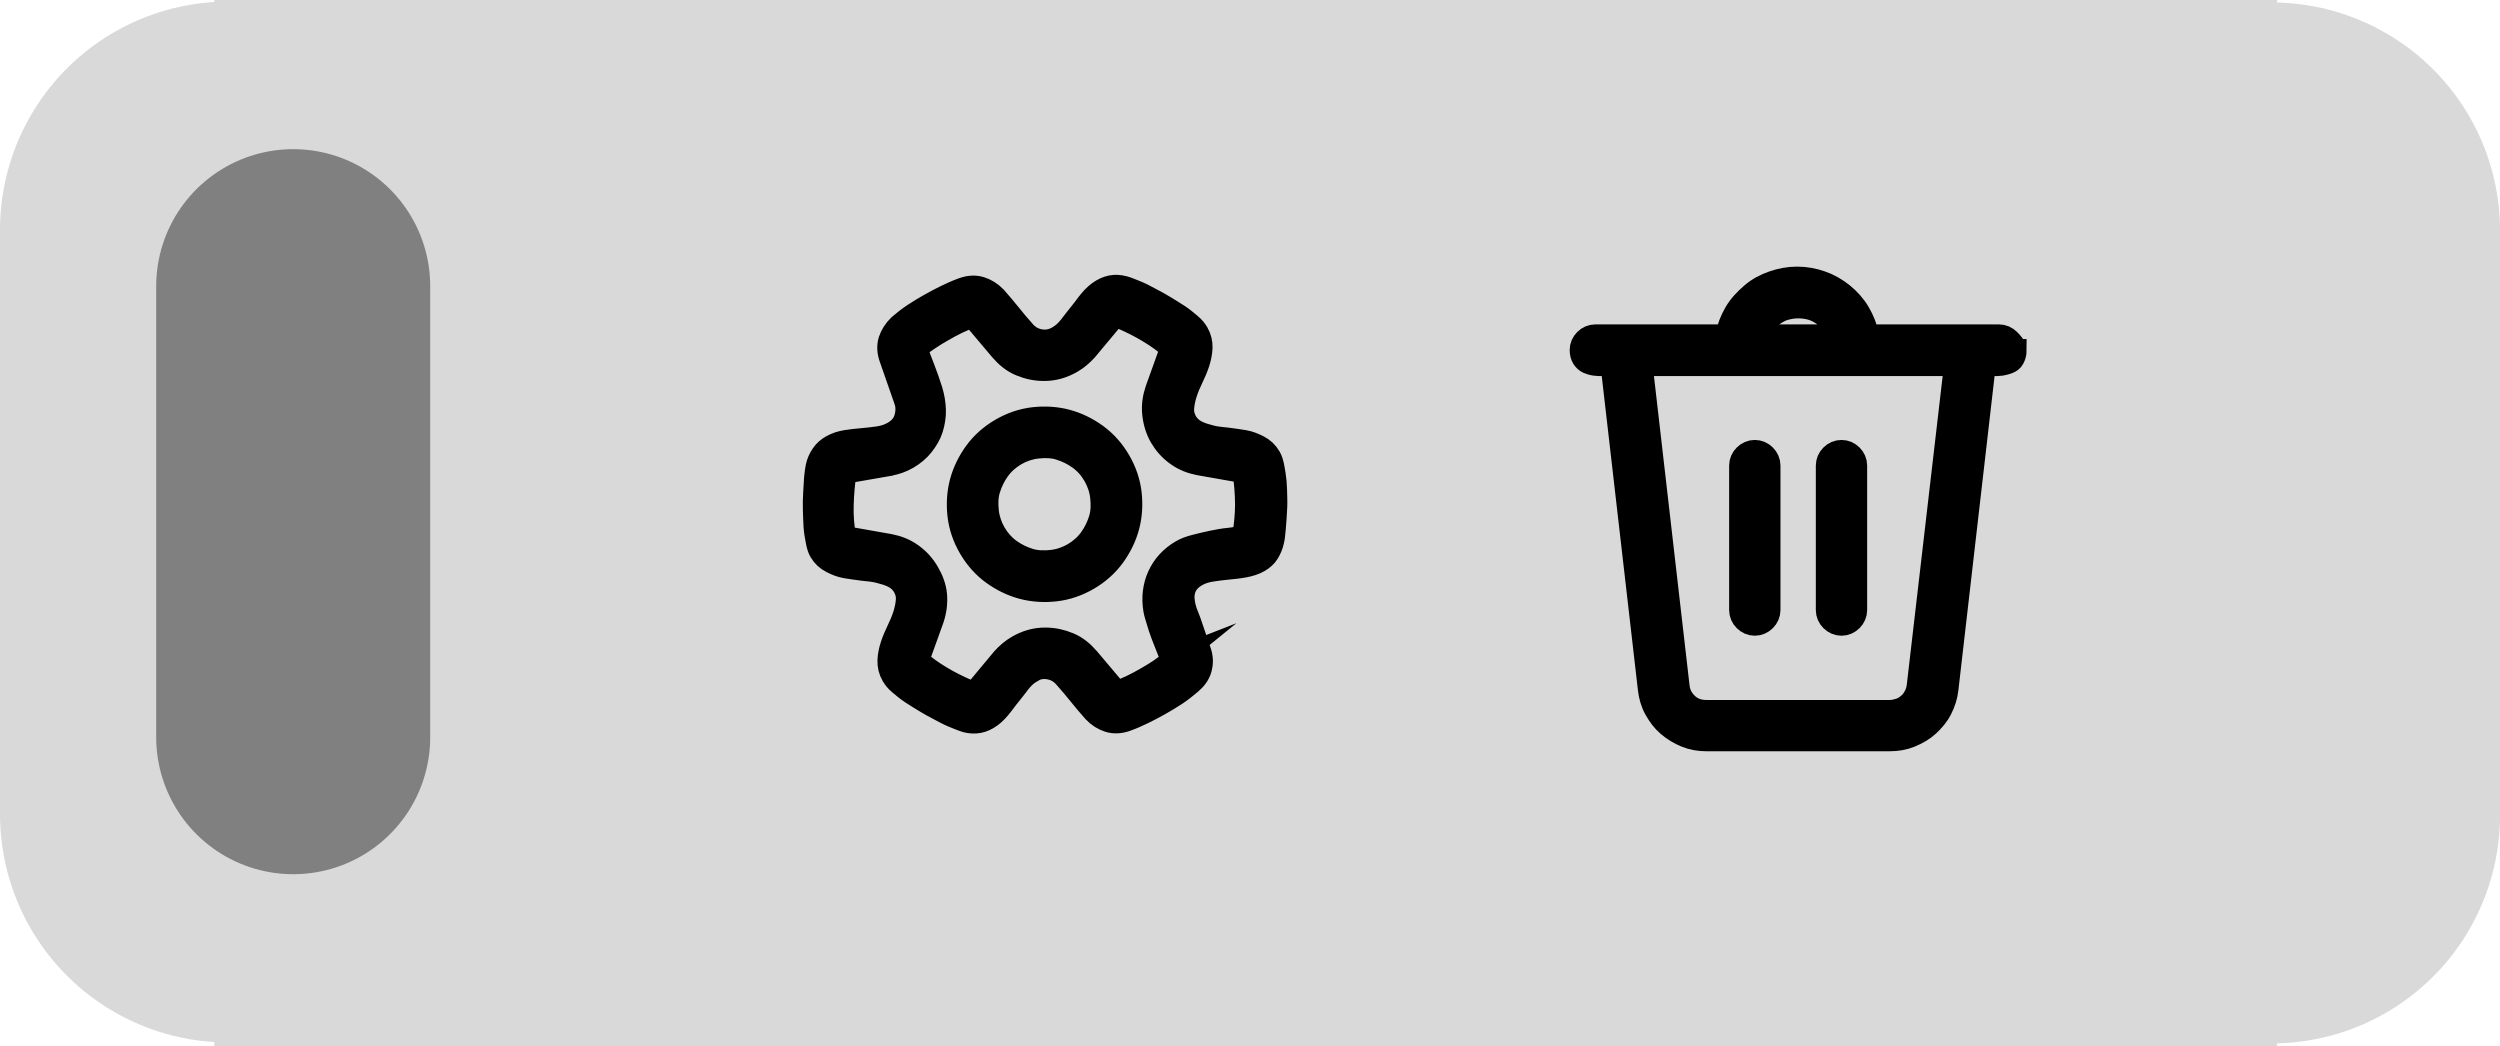 <svg version="1.1" xmlns="http://www.w3.org/2000/svg" xmlns:xlink="http://www.w3.org/1999/xlink" width="54.741" height="22.914" viewBox="0,0,54.741,22.914"><g transform="translate(-209.696,-144.193)"><g data-paper-data="{&quot;isPaintingLayer&quot;:true}" fill-rule="nonzero" stroke-linejoin="miter" stroke-miterlimit="10" stroke-dasharray="" stroke-dashoffset="0" style="mix-blend-mode: normal"><path d="M214.696,149.227v12.793" fill="none" stroke="#d9d9d9" stroke-width="10" stroke-linecap="round"/><path d="M214.388,167.107v-22.914h45.168v22.914z" fill="#d9d9d9" stroke="none" stroke-width="0" stroke-linecap="butt"/><path d="M259.438,162.04v-12.793" fill="none" stroke="#d9d9d9" stroke-width="10" stroke-linecap="round"/><path d="M216.116,160.335v-9.876" fill="none" stroke="#808080" stroke-width="6" stroke-linecap="round"/><path d="M253.822,151.858c0,0.076 -0.017,0.127 -0.042,0.177c-0.025,0.051 -0.067,0.076 -0.11,0.093c-0.042,0.017 -0.101,0.034 -0.152,0.042c-0.051,0.008 -0.11,0.008 -0.177,0.008c-0.034,0 -0.067,0 -0.101,0c-0.034,0 -0.059,0 -0.093,0l-0.818,7.102c-0.017,0.16 -0.067,0.304 -0.135,0.439c-0.067,0.135 -0.169,0.253 -0.278,0.354c-0.11,0.101 -0.245,0.177 -0.388,0.236c-0.143,0.059 -0.295,0.084 -0.456,0.084h-4.007c-0.16,0 -0.312,-0.025 -0.455,-0.084c-0.143,-0.059 -0.27,-0.135 -0.388,-0.236c-0.118,-0.101 -0.202,-0.219 -0.278,-0.354c-0.076,-0.135 -0.118,-0.287 -0.135,-0.439l-0.818,-7.102c-0.034,0 -0.067,0 -0.101,0c-0.034,0 -0.067,0 -0.101,0c-0.059,0 -0.11,0 -0.169,-0.008c-0.059,-0.008 -0.11,-0.025 -0.152,-0.042c-0.042,-0.017 -0.084,-0.059 -0.11,-0.101c-0.025,-0.042 -0.042,-0.101 -0.042,-0.169c0,-0.084 0.034,-0.16 0.093,-0.219c0.059,-0.059 0.135,-0.093 0.219,-0.093h2.876c0.034,-0.177 0.101,-0.346 0.194,-0.506c0.093,-0.16 0.219,-0.287 0.354,-0.405c0.135,-0.118 0.295,-0.202 0.464,-0.261c0.169,-0.059 0.346,-0.093 0.531,-0.093c0.186,0 0.363,0.034 0.531,0.093c0.169,0.059 0.329,0.152 0.464,0.261c0.135,0.11 0.261,0.245 0.354,0.405c0.093,0.16 0.16,0.321 0.194,0.506h2.876c0.084,0 0.16,0.034 0.219,0.093c0.059,0.059 0.135,0.135 0.135,0.219zM252.514,152.178h-6.883l0.81,7.035c0.017,0.169 0.084,0.295 0.202,0.405c0.118,0.11 0.261,0.152 0.422,0.152h4.007c0.076,0 0.152,-0.017 0.228,-0.042c0.076,-0.025 0.135,-0.067 0.194,-0.118c0.059,-0.051 0.101,-0.11 0.135,-0.177c0.034,-0.067 0.059,-0.143 0.067,-0.219zM247.808,157.551v-3.163c0,-0.084 0.034,-0.16 0.093,-0.219c0.059,-0.059 0.135,-0.093 0.219,-0.093c0.084,0 0.16,0.034 0.219,0.093c0.059,0.059 0.093,0.135 0.093,0.219v3.163c0,0.084 -0.034,0.16 -0.093,0.219c-0.059,0.059 -0.135,0.093 -0.219,0.093c-0.084,0 -0.16,-0.034 -0.219,-0.093c-0.059,-0.059 -0.093,-0.135 -0.093,-0.219zM248.179,151.546h1.788c-0.034,-0.093 -0.076,-0.186 -0.135,-0.261c-0.059,-0.076 -0.127,-0.143 -0.211,-0.202c-0.084,-0.059 -0.169,-0.101 -0.253,-0.127c-0.084,-0.025 -0.186,-0.042 -0.295,-0.042c-0.11,0 -0.202,0.017 -0.295,0.042c-0.093,0.025 -0.177,0.076 -0.253,0.127c-0.076,0.051 -0.152,0.127 -0.211,0.202c-0.059,0.076 -0.101,0.16 -0.135,0.261zM249.706,157.551v-3.163c0,-0.084 0.034,-0.16 0.093,-0.219c0.059,-0.059 0.135,-0.093 0.219,-0.093c0.084,0 0.16,0.034 0.219,0.093c0.059,0.059 0.093,0.135 0.093,0.219v3.163c0,0.084 -0.034,0.16 -0.093,0.219c-0.059,0.059 -0.135,0.093 -0.219,0.093c-0.084,0 -0.16,-0.034 -0.219,-0.093c-0.059,-0.059 -0.093,-0.135 -0.093,-0.219z" fill="#000000" stroke="#000000" stroke-width="0.5" stroke-linecap="butt"/><path d="M232.283,158.893c-0.102,0.059 -0.184,0.136 -0.257,0.227c-0.073,0.091 -0.142,0.19 -0.223,0.286c-0.081,0.096 -0.142,0.19 -0.223,0.286c-0.081,0.096 -0.162,0.172 -0.257,0.227c-0.087,0.051 -0.168,0.079 -0.262,0.084c-0.094,0.006 -0.189,-0.007 -0.278,-0.043c-0.062,-0.022 -0.139,-0.055 -0.228,-0.091c-0.089,-0.036 -0.191,-0.093 -0.288,-0.144c-0.097,-0.05 -0.211,-0.111 -0.316,-0.176c-0.106,-0.065 -0.212,-0.13 -0.306,-0.192c-0.094,-0.062 -0.174,-0.132 -0.25,-0.195c-0.076,-0.063 -0.121,-0.124 -0.155,-0.182c-0.059,-0.102 -0.085,-0.213 -0.081,-0.323c0.004,-0.11 0.027,-0.22 0.062,-0.328c0.035,-0.108 0.084,-0.224 0.137,-0.333c0.053,-0.109 0.103,-0.225 0.137,-0.333c0.035,-0.108 0.058,-0.218 0.066,-0.321c0.009,-0.102 -0.013,-0.206 -0.072,-0.308c-0.055,-0.095 -0.135,-0.165 -0.232,-0.215c-0.097,-0.05 -0.201,-0.078 -0.316,-0.108c-0.115,-0.03 -0.236,-0.038 -0.361,-0.052c-0.125,-0.015 -0.243,-0.034 -0.361,-0.052c-0.118,-0.019 -0.223,-0.065 -0.32,-0.115c-0.097,-0.05 -0.177,-0.121 -0.241,-0.23c-0.03,-0.051 -0.053,-0.125 -0.071,-0.222c-0.017,-0.097 -0.039,-0.201 -0.046,-0.314c-0.007,-0.113 -0.011,-0.237 -0.015,-0.361c-0.004,-0.124 -0.001,-0.252 0.006,-0.374c0.007,-0.121 0.012,-0.231 0.02,-0.333c0.009,-0.102 0.023,-0.179 0.034,-0.243c0.02,-0.099 0.06,-0.181 0.112,-0.26c0.052,-0.079 0.123,-0.14 0.203,-0.186c0.102,-0.059 0.209,-0.092 0.325,-0.111c0.116,-0.019 0.236,-0.03 0.355,-0.041c0.12,-0.011 0.24,-0.023 0.355,-0.041c0.116,-0.019 0.223,-0.052 0.325,-0.111c0.131,-0.076 0.219,-0.176 0.259,-0.307c0.041,-0.131 0.047,-0.271 -0.003,-0.407c-0.051,-0.155 -0.11,-0.306 -0.161,-0.461c-0.051,-0.155 -0.11,-0.306 -0.161,-0.461c-0.046,-0.129 -0.054,-0.26 -0.017,-0.38c0.038,-0.119 0.11,-0.229 0.209,-0.326c0.104,-0.089 0.204,-0.167 0.316,-0.242c0.112,-0.075 0.228,-0.143 0.337,-0.206c0.116,-0.068 0.244,-0.132 0.365,-0.193c0.121,-0.06 0.253,-0.118 0.382,-0.164c0.129,-0.046 0.26,-0.054 0.38,-0.017c0.119,0.038 0.225,0.103 0.322,0.202c0.109,0.121 0.212,0.247 0.314,0.372c0.102,0.125 0.204,0.251 0.314,0.372c0.094,0.111 0.211,0.179 0.352,0.204c0.141,0.025 0.271,-0.002 0.395,-0.074c0.102,-0.059 0.184,-0.136 0.257,-0.227c0.073,-0.091 0.142,-0.19 0.223,-0.286c0.081,-0.096 0.142,-0.19 0.223,-0.286c0.081,-0.096 0.162,-0.172 0.257,-0.227c0.087,-0.051 0.176,-0.083 0.27,-0.089c0.094,-0.006 0.182,0.011 0.278,0.043c0.062,0.022 0.139,0.055 0.228,0.091c0.089,0.036 0.191,0.093 0.288,0.144c0.097,0.05 0.211,0.111 0.316,0.176c0.106,0.065 0.212,0.13 0.306,0.192c0.094,0.062 0.174,0.132 0.25,0.195c0.076,0.063 0.121,0.124 0.155,0.182c0.059,0.102 0.085,0.213 0.081,0.323c-0.004,0.11 -0.027,0.22 -0.062,0.328c-0.035,0.108 -0.084,0.224 -0.137,0.333c-0.053,0.109 -0.103,0.225 -0.137,0.333c-0.035,0.108 -0.058,0.218 -0.066,0.321c-0.009,0.102 0.013,0.206 0.072,0.308c0.055,0.095 0.135,0.165 0.232,0.215c0.097,0.05 0.201,0.078 0.316,0.108c0.115,0.03 0.236,0.038 0.361,0.052c0.125,0.015 0.243,0.034 0.361,0.052c0.118,0.019 0.223,0.065 0.32,0.115c0.097,0.05 0.177,0.121 0.241,0.23c0.034,0.058 0.057,0.132 0.075,0.229c0.017,0.097 0.035,0.194 0.046,0.314c0.011,0.12 0.011,0.237 0.015,0.361c0.004,0.124 -0.003,0.245 -0.011,0.366c-0.007,0.121 -0.016,0.223 -0.025,0.326c-0.009,0.102 -0.018,0.186 -0.034,0.243c-0.02,0.099 -0.06,0.181 -0.104,0.255c-0.044,0.074 -0.116,0.135 -0.196,0.182c-0.095,0.055 -0.202,0.088 -0.325,0.111c-0.123,0.023 -0.243,0.034 -0.363,0.046c-0.12,0.011 -0.247,0.027 -0.363,0.046c-0.116,0.019 -0.223,0.052 -0.317,0.107c-0.124,0.072 -0.201,0.156 -0.244,0.249c-0.043,0.093 -0.056,0.188 -0.046,0.289c0.01,0.101 0.032,0.205 0.077,0.316c0.045,0.11 0.081,0.206 0.114,0.313c0.028,0.081 0.056,0.162 0.083,0.243c0.028,0.081 0.051,0.155 0.083,0.243c0.05,0.136 0.054,0.26 0.021,0.387c-0.033,0.127 -0.11,0.229 -0.221,0.323c-0.104,0.089 -0.204,0.167 -0.316,0.242c-0.112,0.075 -0.228,0.143 -0.345,0.21c-0.116,0.068 -0.244,0.132 -0.365,0.193c-0.121,0.06 -0.253,0.118 -0.382,0.164c-0.129,0.046 -0.26,0.054 -0.38,0.017c-0.119,-0.038 -0.225,-0.103 -0.326,-0.209c-0.109,-0.121 -0.212,-0.247 -0.314,-0.372c-0.102,-0.125 -0.204,-0.251 -0.314,-0.372c-0.094,-0.111 -0.211,-0.179 -0.352,-0.204c-0.141,-0.025 -0.264,-0.002 -0.388,0.07zM235.367,158.656c-0.024,-0.074 -0.059,-0.151 -0.099,-0.254c-0.04,-0.103 -0.081,-0.206 -0.121,-0.309c-0.04,-0.103 -0.074,-0.21 -0.103,-0.31c-0.029,-0.1 -0.057,-0.181 -0.065,-0.245c-0.043,-0.257 -0.013,-0.508 0.089,-0.733c0.103,-0.225 0.268,-0.409 0.501,-0.544c0.08,-0.047 0.176,-0.083 0.294,-0.113c0.119,-0.03 0.237,-0.06 0.368,-0.087c0.13,-0.027 0.253,-0.05 0.373,-0.061c0.12,-0.011 0.231,-0.037 0.321,-0.051c0.038,-0.236 0.064,-0.475 0.064,-0.709c0,-0.234 -0.022,-0.473 -0.052,-0.709l-0.004,-0.007l-0.976,-0.172c-0.176,-0.034 -0.338,-0.095 -0.488,-0.203c-0.15,-0.107 -0.264,-0.236 -0.353,-0.388c-0.089,-0.153 -0.141,-0.326 -0.16,-0.51c-0.019,-0.183 0.008,-0.355 0.065,-0.524l0.327,-0.91l-0.004,-0.007c0,0 -0.02,-0.018 -0.044,-0.042c-0.024,-0.025 -0.047,-0.031 -0.051,-0.038c-0.167,-0.136 -0.351,-0.253 -0.539,-0.358c-0.188,-0.105 -0.385,-0.194 -0.591,-0.279l-0.007,0.004l-0.63,0.756c-0.095,0.104 -0.199,0.194 -0.315,0.261c-0.196,0.114 -0.396,0.172 -0.611,0.171c-0.185,0 -0.353,-0.038 -0.519,-0.107c-0.166,-0.069 -0.302,-0.184 -0.42,-0.32l-0.628,-0.744c-0.225,0.082 -0.437,0.186 -0.648,0.309c-0.102,0.059 -0.204,0.118 -0.301,0.185c-0.098,0.066 -0.195,0.133 -0.288,0.207c0.056,0.162 0.114,0.313 0.173,0.464c0.059,0.151 0.11,0.306 0.161,0.461c0.043,0.141 0.067,0.282 0.072,0.425c0.005,0.143 -0.02,0.284 -0.06,0.415c-0.041,0.131 -0.116,0.252 -0.2,0.359c-0.084,0.107 -0.195,0.201 -0.325,0.277c-0.131,0.076 -0.26,0.122 -0.402,0.146l-0.007,0.004l-0.954,0.166l-0.007,0.004c-0.038,0.236 -0.057,0.471 -0.064,0.709c-0.008,0.238 0.011,0.47 0.052,0.709l0.004,0.007l0.976,0.172c0.176,0.034 0.338,0.095 0.488,0.203c0.15,0.107 0.264,0.236 0.353,0.388c0.089,0.153 0.156,0.318 0.171,0.494c0.015,0.176 -0.008,0.355 -0.065,0.524l-0.327,0.91l0.004,0.007c0,0 0.02,0.018 0.044,0.042c0.024,0.025 0.047,0.031 0.051,0.038c0.167,0.136 0.351,0.253 0.539,0.358c0.188,0.105 0.385,0.194 0.591,0.279l0.007,-0.004l0.63,-0.756c0.095,-0.104 0.199,-0.194 0.315,-0.261c0.196,-0.114 0.396,-0.172 0.611,-0.171c0.185,-0 0.353,0.038 0.519,0.107c0.166,0.069 0.302,0.184 0.42,0.32l0.628,0.744c0.225,-0.082 0.437,-0.186 0.648,-0.309c0.102,-0.059 0.204,-0.118 0.301,-0.185c0.098,-0.066 0.184,-0.136 0.27,-0.206zM230.932,156.186c-0.131,-0.225 -0.214,-0.469 -0.241,-0.716c-0.027,-0.247 -0.012,-0.489 0.049,-0.719c0.061,-0.23 0.168,-0.448 0.313,-0.649c0.146,-0.201 0.338,-0.372 0.564,-0.503c0.225,-0.131 0.469,-0.214 0.716,-0.241c0.247,-0.027 0.489,-0.012 0.719,0.049c0.23,0.061 0.448,0.168 0.649,0.313c0.201,0.146 0.372,0.338 0.503,0.564c0.131,0.225 0.214,0.469 0.241,0.716c0.027,0.247 0.012,0.489 -0.049,0.719c-0.061,0.23 -0.168,0.448 -0.313,0.649c-0.146,0.201 -0.338,0.372 -0.564,0.503c-0.225,0.131 -0.469,0.214 -0.716,0.241c-0.247,0.027 -0.489,0.012 -0.719,-0.049c-0.23,-0.061 -0.448,-0.168 -0.649,-0.313c-0.201,-0.146 -0.372,-0.338 -0.503,-0.564zM233.658,154.6c-0.089,-0.153 -0.198,-0.274 -0.333,-0.371c-0.134,-0.097 -0.282,-0.167 -0.436,-0.214c-0.154,-0.047 -0.32,-0.048 -0.484,-0.03c-0.165,0.018 -0.327,0.074 -0.472,0.158c-0.145,0.085 -0.274,0.198 -0.371,0.333c-0.097,0.134 -0.167,0.282 -0.214,0.436c-0.047,0.154 -0.048,0.32 -0.03,0.484c0.018,0.165 0.074,0.327 0.158,0.472c0.085,0.145 0.198,0.274 0.333,0.371c0.134,0.097 0.282,0.167 0.436,0.214c0.154,0.047 0.32,0.048 0.484,0.03c0.165,-0.018 0.327,-0.074 0.472,-0.158c0.145,-0.085 0.274,-0.198 0.371,-0.333c0.097,-0.134 0.167,-0.282 0.214,-0.436c0.047,-0.154 0.048,-0.32 0.03,-0.484c-0.018,-0.165 -0.074,-0.327 -0.158,-0.472z" fill="#000000" stroke="#000000" stroke-width="0.5" stroke-linecap="butt"/></g></g></svg>